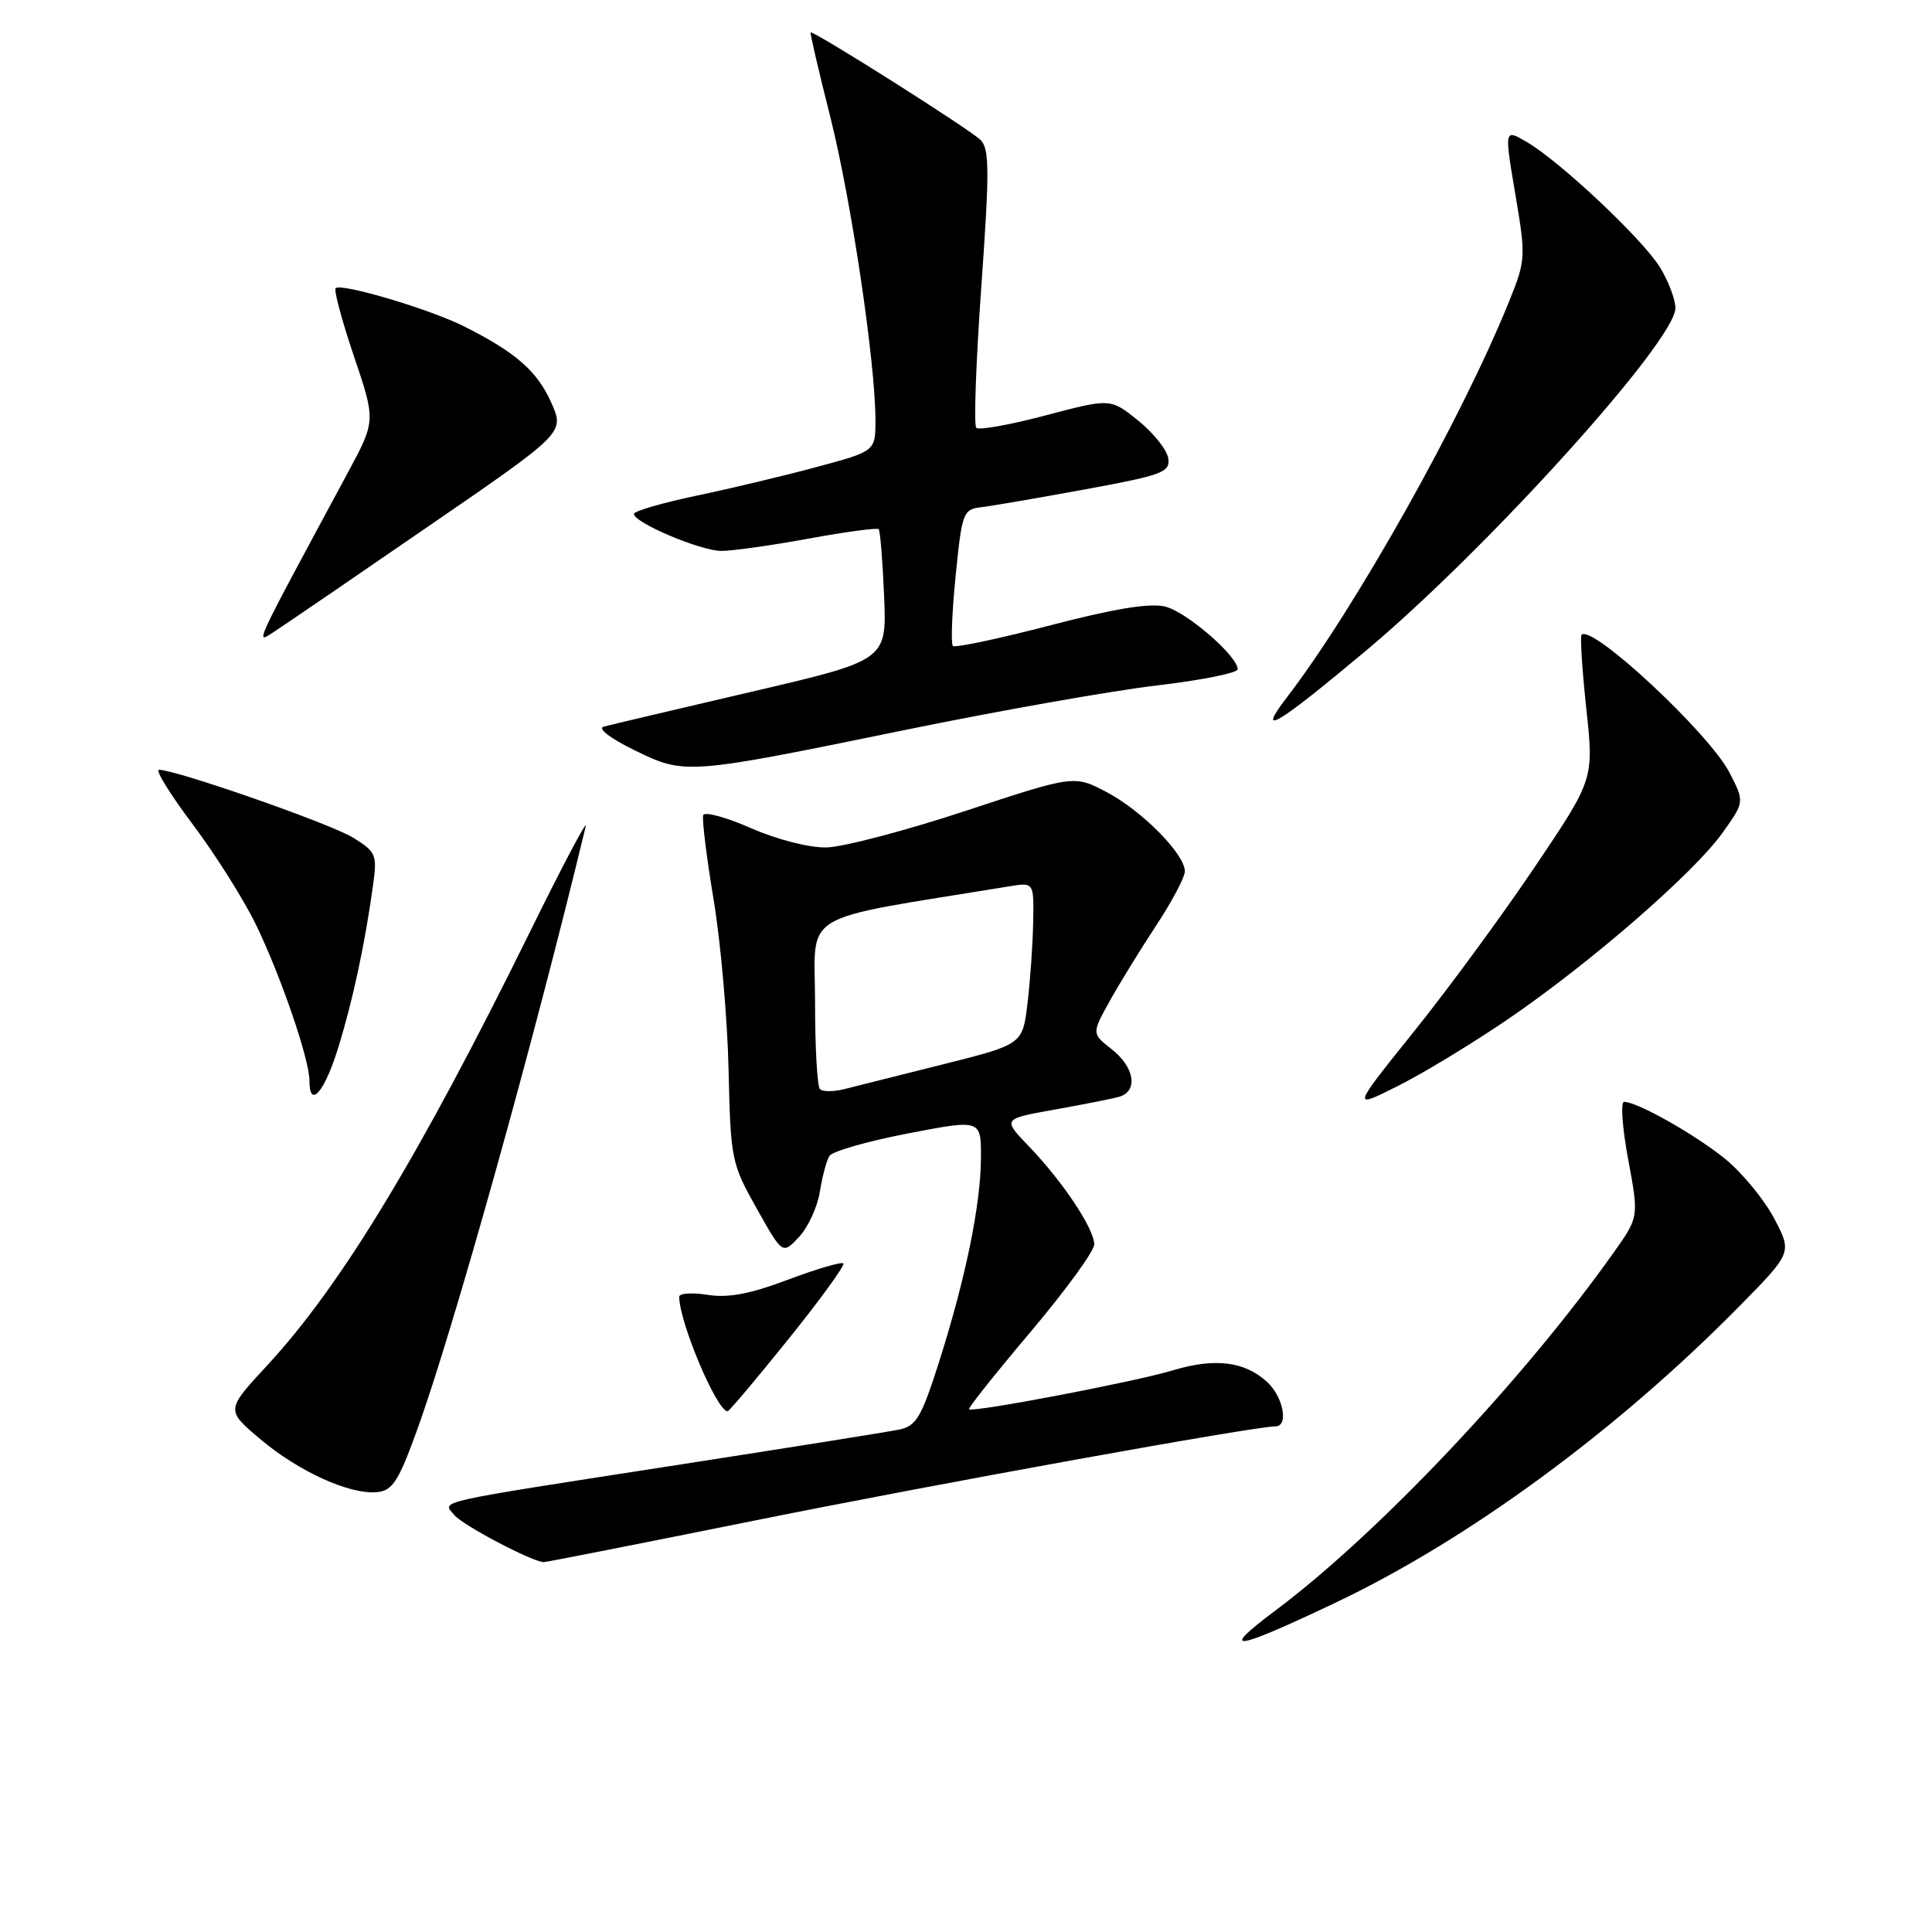 <?xml version="1.0" encoding="UTF-8" standalone="no"?>
<!DOCTYPE svg PUBLIC "-//W3C//DTD SVG 1.1//EN" "http://www.w3.org/Graphics/SVG/1.1/DTD/svg11.dtd" >
<svg xmlns="http://www.w3.org/2000/svg" xmlns:xlink="http://www.w3.org/1999/xlink" version="1.1" viewBox="0 0 256 256">
 <g >
 <path fill="currentColor"
d=" M 176.93 212.38 C 194.53 204.03 214.25 189.56 230.49 173.07 C 237.48 165.97 237.48 165.97 235.06 161.40 C 233.72 158.89 230.80 155.35 228.57 153.54 C 224.58 150.31 216.94 146.00 215.20 146.00 C 214.72 146.00 214.96 149.43 215.74 153.62 C 217.16 161.25 217.16 161.25 213.89 165.87 C 201.89 182.82 182.67 203.17 169.00 213.40 C 161.42 219.07 163.36 218.82 176.93 212.38 Z  M 100.05 201.47 C 124.18 196.60 166.23 189.00 169.01 189.00 C 170.77 189.00 170.06 185.13 167.93 183.15 C 164.96 180.39 161.01 179.89 155.40 181.58 C 150.33 183.11 128.87 187.20 128.40 186.73 C 128.25 186.58 131.92 181.97 136.56 176.48 C 141.19 170.99 144.99 165.78 144.99 164.89 C 145.00 162.84 140.82 156.55 136.32 151.88 C 132.84 148.26 132.84 148.26 139.67 147.04 C 143.43 146.37 147.29 145.61 148.25 145.34 C 150.84 144.64 150.37 141.44 147.33 139.05 C 144.66 136.95 144.66 136.95 147.00 132.72 C 148.29 130.40 151.06 125.88 153.17 122.68 C 155.28 119.48 157.00 116.23 157.00 115.46 C 157.00 113.19 151.39 107.49 146.71 105.00 C 142.35 102.69 142.35 102.69 127.93 107.45 C 119.99 110.07 111.70 112.25 109.50 112.29 C 107.21 112.34 102.94 111.24 99.50 109.73 C 96.20 108.28 93.35 107.51 93.18 108.02 C 93.00 108.53 93.62 113.57 94.56 119.22 C 95.50 124.87 96.39 135.01 96.54 141.75 C 96.81 153.62 96.92 154.18 100.26 160.12 C 103.69 166.24 103.69 166.24 105.87 163.91 C 107.07 162.63 108.31 159.93 108.63 157.93 C 108.95 155.92 109.52 153.78 109.90 153.17 C 110.27 152.56 114.95 151.22 120.29 150.19 C 130.00 148.32 130.00 148.32 129.98 153.41 C 129.96 159.63 127.95 169.39 124.41 180.53 C 122.08 187.83 121.40 188.97 119.12 189.43 C 117.68 189.73 104.80 191.78 90.50 194.00 C 56.71 199.24 58.61 198.82 60.20 200.75 C 61.33 202.12 70.54 206.96 72.05 206.99 C 72.35 207.00 84.95 204.51 100.05 201.47 Z  M 55.26 189.50 C 60.06 176.25 70.77 137.91 77.61 109.50 C 77.87 108.40 74.54 114.70 70.21 123.50 C 55.58 153.20 45.16 170.40 35.37 180.96 C 29.93 186.84 29.93 186.84 34.46 190.67 C 39.56 194.98 46.29 198.04 49.93 197.72 C 52.00 197.53 52.79 196.33 55.26 189.50 Z  M 104.48 177.43 C 108.72 172.16 111.99 167.65 111.75 167.41 C 111.50 167.17 108.20 168.14 104.40 169.57 C 99.39 171.46 96.47 172.01 93.75 171.57 C 91.69 171.25 90.00 171.36 90.00 171.83 C 90.00 175.19 94.99 187.00 96.41 187.00 C 96.62 187.00 100.25 182.69 104.48 177.43 Z  M 200.00 134.92 C 210.87 127.47 224.44 115.67 228.22 110.38 C 231.17 106.26 231.17 106.26 229.17 102.38 C 226.46 97.14 210.95 82.69 209.57 84.11 C 209.36 84.32 209.64 88.72 210.19 93.87 C 211.20 103.25 211.20 103.25 203.37 114.87 C 199.06 121.27 191.84 131.11 187.31 136.74 C 179.09 146.98 179.09 146.98 185.30 143.86 C 188.71 142.15 195.32 138.12 200.00 134.92 Z  M 44.84 138.75 C 46.78 132.45 48.35 125.10 49.44 117.24 C 49.99 113.25 49.82 112.86 46.76 110.98 C 43.78 109.14 23.33 102.00 21.07 102.00 C 20.54 102.00 22.53 105.23 25.50 109.18 C 28.47 113.13 32.24 119.09 33.87 122.43 C 37.16 129.18 41.00 140.34 41.00 143.17 C 41.00 147.03 43.00 144.74 44.84 138.75 Z  M 120.00 96.71 C 132.38 94.17 147.34 91.53 153.25 90.83 C 159.16 90.14 164.00 89.17 164.00 88.68 C 164.00 86.94 157.26 81.10 154.41 80.38 C 152.39 79.87 147.71 80.63 139.13 82.87 C 132.33 84.64 126.53 85.87 126.26 85.59 C 125.98 85.31 126.14 81.13 126.63 76.29 C 127.46 67.93 127.62 67.49 130.00 67.21 C 131.38 67.05 137.59 65.98 143.80 64.84 C 154.05 62.96 155.08 62.57 154.80 60.73 C 154.64 59.62 152.85 57.37 150.83 55.74 C 147.15 52.77 147.15 52.77 138.56 55.04 C 133.84 56.29 129.70 57.03 129.36 56.69 C 129.02 56.35 129.32 47.93 130.03 37.98 C 131.13 22.53 131.11 19.69 129.91 18.53 C 128.39 17.06 107.68 3.96 107.41 4.30 C 107.32 4.41 108.49 9.45 110.02 15.50 C 112.80 26.55 116.00 48.04 116.00 55.68 C 116.00 59.78 116.00 59.78 108.25 61.87 C 103.99 63.02 96.79 64.74 92.25 65.69 C 87.71 66.64 84.00 67.73 84.00 68.10 C 84.00 69.26 92.84 73.00 95.60 73.00 C 97.04 73.00 102.23 72.27 107.14 71.37 C 112.05 70.47 116.23 69.91 116.43 70.12 C 116.63 70.33 116.95 74.32 117.15 78.99 C 117.50 87.49 117.50 87.49 99.50 91.68 C 89.60 93.99 80.83 96.06 80.00 96.28 C 79.14 96.51 80.83 97.82 84.00 99.37 C 90.76 102.69 90.88 102.68 120.00 96.71 Z  M 181.00 86.22 C 197.07 72.76 222.00 45.16 222.00 40.83 C 222.00 39.68 221.07 37.23 219.94 35.40 C 217.60 31.62 206.69 21.37 202.27 18.79 C 199.33 17.08 199.33 17.08 200.78 25.69 C 202.20 34.06 202.17 34.47 199.98 39.90 C 193.73 55.40 179.56 80.64 170.50 92.43 C 166.38 97.80 169.08 96.20 181.00 86.22 Z  M 56.91 69.64 C 74.83 57.33 74.83 57.33 73.03 53.32 C 71.17 49.16 68.35 46.70 61.50 43.25 C 57.00 40.98 45.20 37.47 44.48 38.19 C 44.22 38.45 45.31 42.51 46.90 47.21 C 49.79 55.76 49.79 55.76 46.09 62.63 C 33.23 86.51 33.73 85.40 36.47 83.61 C 37.86 82.70 47.06 76.42 56.91 69.64 Z  M 108.65 144.32 C 108.29 143.96 108.00 138.83 108.00 132.92 C 108.00 120.47 105.28 122.11 133.75 117.44 C 137.00 116.91 137.00 116.91 136.90 122.20 C 136.85 125.12 136.51 129.95 136.15 132.94 C 135.50 138.38 135.50 138.38 125.00 141.02 C 119.22 142.46 113.33 143.95 111.90 144.31 C 110.47 144.67 109.01 144.67 108.65 144.32 Z "/>
</g>
</svg>